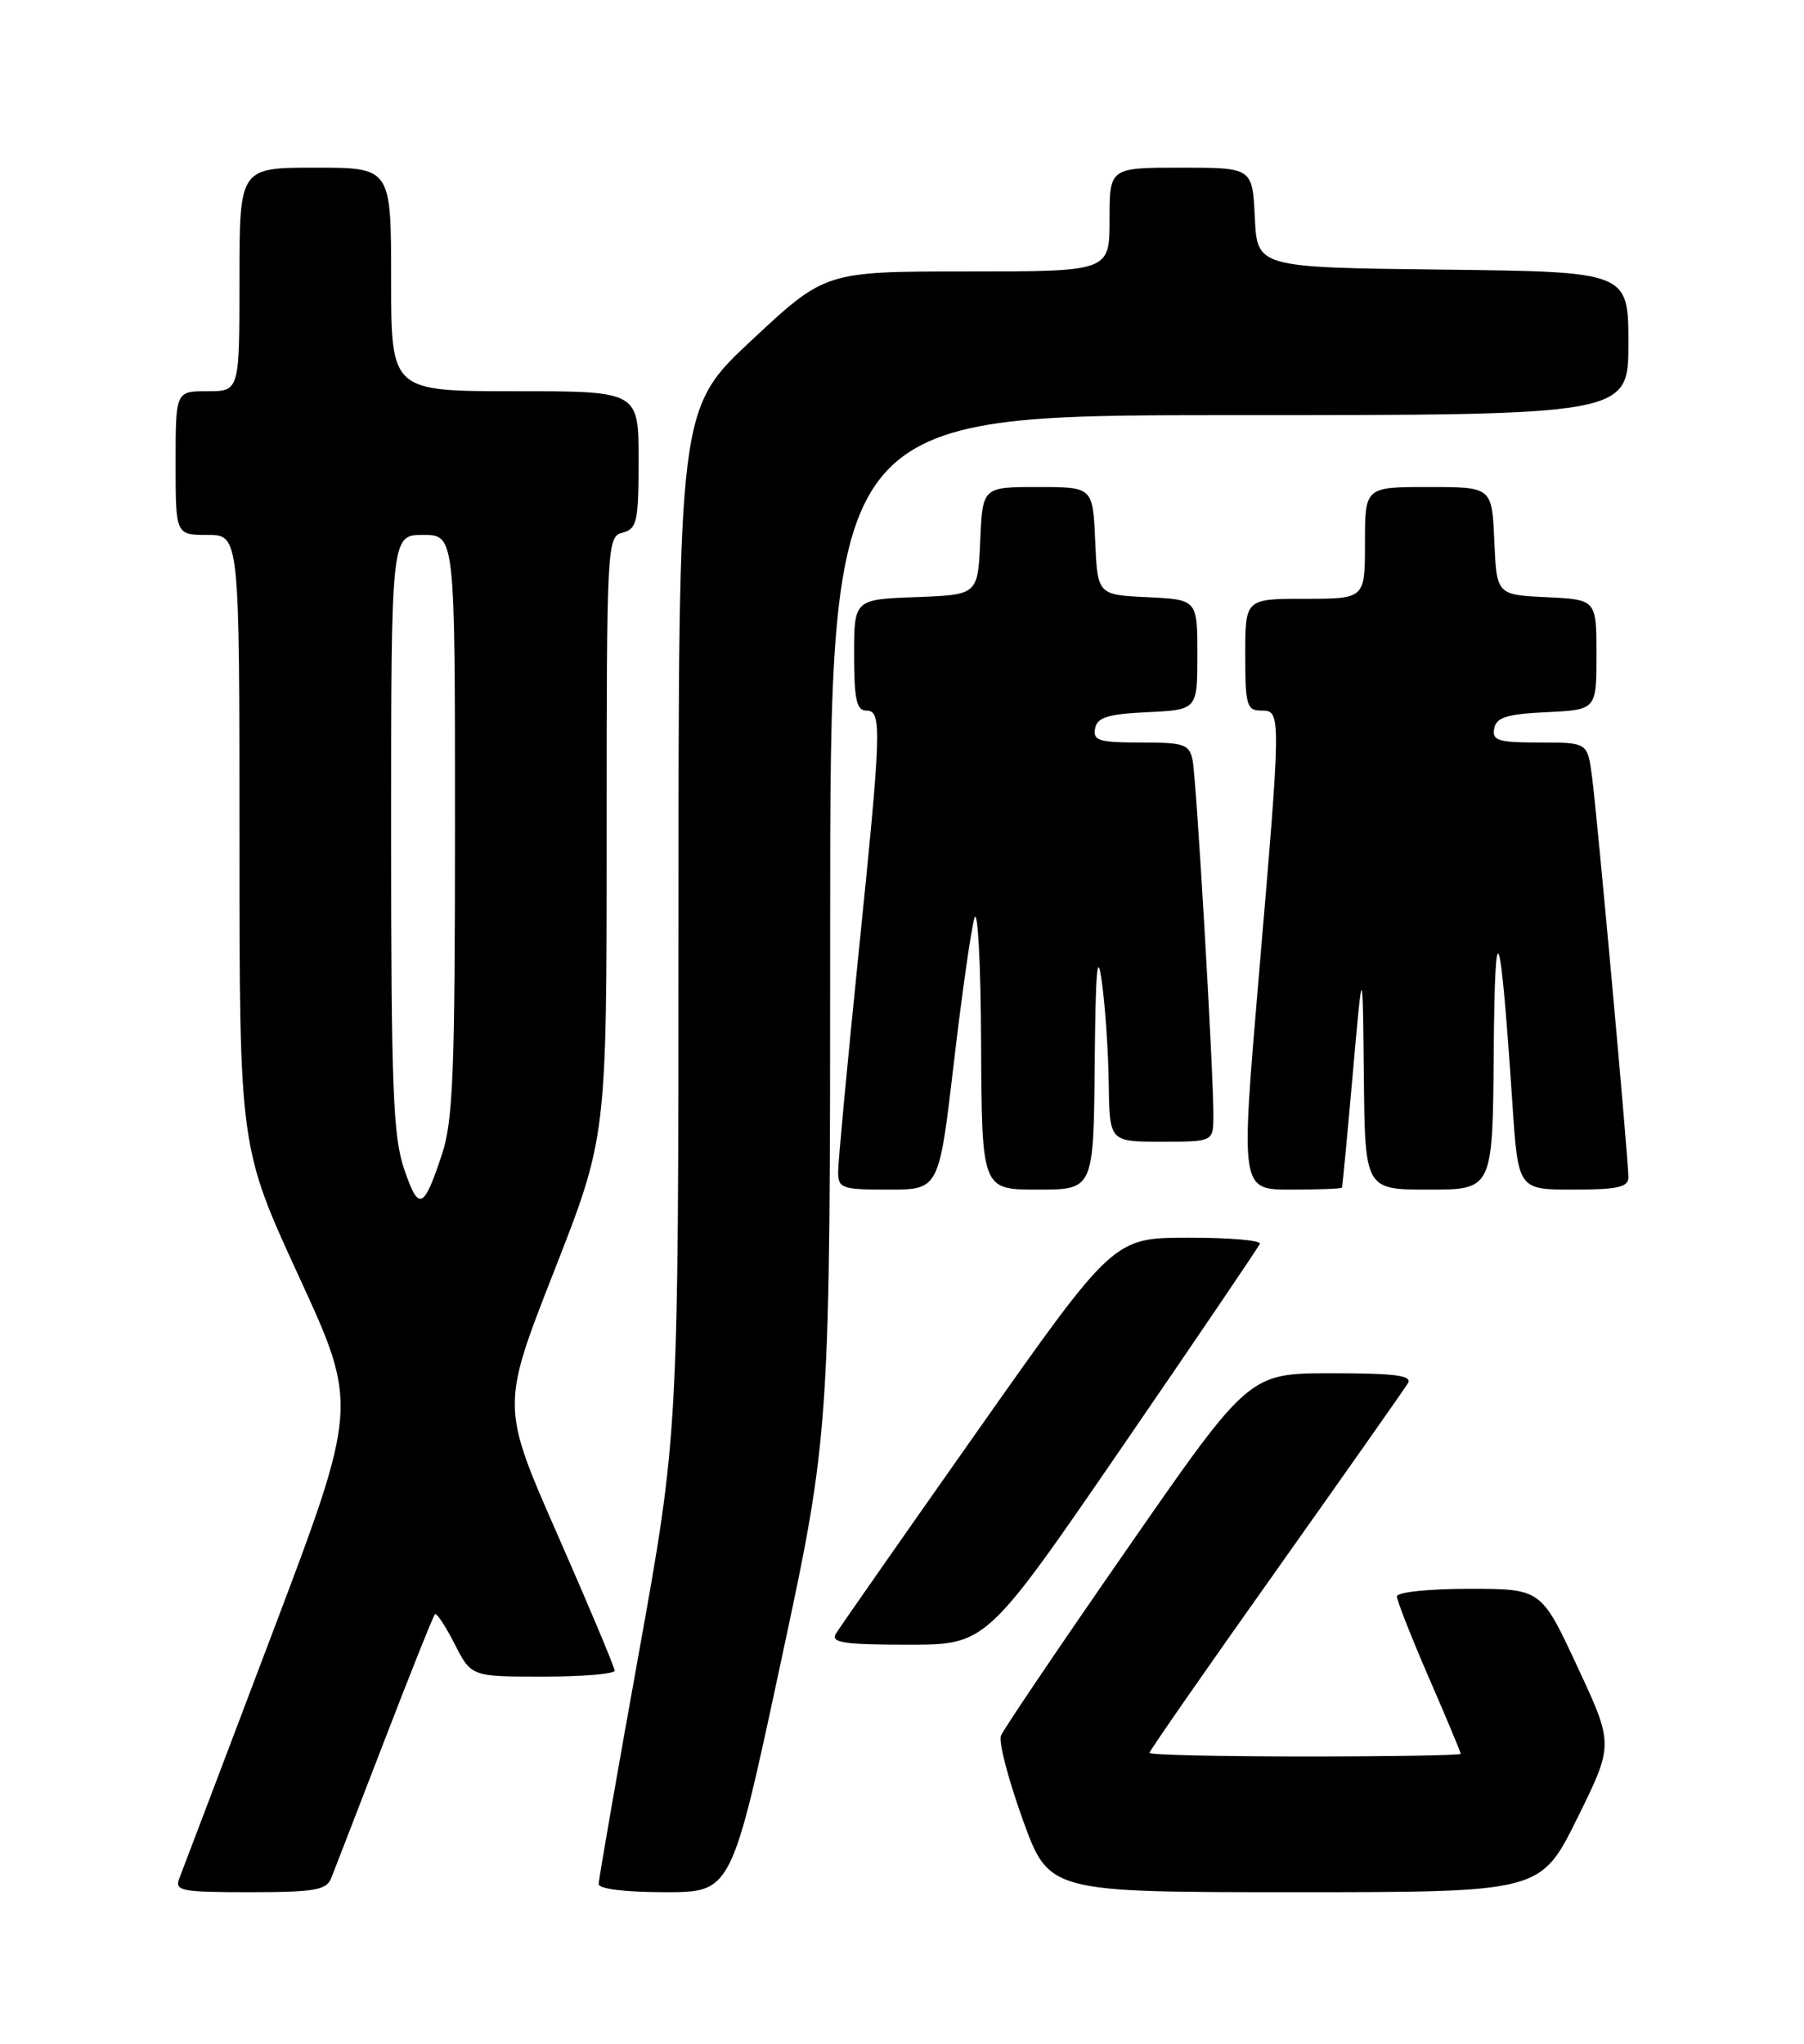 <?xml version="1.0" encoding="UTF-8" standalone="no"?>
<!DOCTYPE svg PUBLIC "-//W3C//DTD SVG 1.1//EN" "http://www.w3.org/Graphics/SVG/1.1/DTD/svg11.dtd" >
<svg xmlns="http://www.w3.org/2000/svg" xmlns:xlink="http://www.w3.org/1999/xlink" version="1.1" viewBox="0 0 226 256">
 <g >
 <path fill="currentColor"
d=" M 41.49 235.25 C 41.87 234.29 44.87 226.54 48.15 218.03 C 51.43 209.52 54.28 202.38 54.49 202.18 C 54.69 201.97 55.80 203.65 56.95 205.90 C 59.04 210.00 59.04 210.00 68.02 210.00 C 72.96 210.00 77.00 209.66 77.00 209.25 C 77.00 208.84 73.80 201.22 69.89 192.32 C 62.78 176.15 62.78 176.15 69.39 159.28 C 76.00 142.42 76.00 142.42 76.00 104.83 C 76.00 68.07 76.04 67.22 78.00 66.71 C 79.80 66.24 80.00 65.35 80.00 57.59 C 80.00 49.00 80.00 49.00 64.50 49.00 C 49.00 49.00 49.00 49.00 49.00 35.00 C 49.00 21.00 49.00 21.00 39.50 21.00 C 30.00 21.00 30.00 21.00 30.00 35.00 C 30.00 49.00 30.00 49.00 26.00 49.00 C 22.00 49.00 22.00 49.00 22.00 58.00 C 22.00 67.00 22.00 67.00 26.00 67.00 C 30.00 67.00 30.00 67.00 30.00 105.35 C 30.00 143.70 30.00 143.70 37.45 159.89 C 44.90 176.08 44.90 176.08 34.03 204.79 C 28.05 220.58 22.85 234.29 22.47 235.25 C 21.85 236.84 22.64 237.00 31.29 237.00 C 39.40 237.00 40.89 236.74 41.49 235.25 Z  M 97.82 208.19 C 104.00 179.38 104.00 179.38 104.00 115.69 C 104.00 52.00 104.00 52.00 154.00 52.00 C 204.00 52.00 204.00 52.00 204.00 43.02 C 204.00 34.04 204.00 34.04 180.75 33.77 C 157.50 33.50 157.50 33.50 157.20 27.25 C 156.90 21.00 156.90 21.00 147.95 21.00 C 139.00 21.00 139.00 21.00 139.00 27.50 C 139.00 34.00 139.00 34.00 121.20 34.00 C 103.40 34.00 103.40 34.00 94.20 42.58 C 85.00 51.17 85.00 51.17 85.00 115.33 C 84.99 179.50 84.99 179.50 80.00 207.23 C 77.25 222.49 75.00 235.42 75.00 235.98 C 75.00 236.59 78.35 237.00 83.32 237.00 C 91.65 237.00 91.65 237.00 97.82 208.19 Z  M 197.59 227.75 C 202.16 218.50 202.16 218.50 197.61 208.75 C 193.07 199.00 193.07 199.00 184.03 199.00 C 178.99 199.00 175.00 199.42 175.00 199.95 C 175.00 200.47 176.80 205.05 179.00 210.12 C 181.20 215.19 183.00 219.49 183.00 219.67 C 183.00 219.85 174.22 220.00 163.50 220.00 C 152.78 220.00 144.00 219.80 144.00 219.55 C 144.00 219.30 151.12 209.06 159.82 196.80 C 168.52 184.53 175.97 173.94 176.38 173.25 C 176.95 172.28 174.78 172.00 166.80 172.00 C 156.47 172.00 156.47 172.00 141.21 194.00 C 132.81 206.09 125.69 216.63 125.39 217.41 C 125.09 218.20 126.33 222.92 128.13 227.92 C 131.42 237.00 131.42 237.00 162.22 237.00 C 193.01 237.00 193.01 237.00 197.59 227.75 Z  M 140.54 181.29 C 149.87 167.70 157.65 156.22 157.83 155.79 C 158.02 155.36 153.97 155.01 148.83 155.02 C 139.50 155.04 139.50 155.04 122.50 179.17 C 113.15 192.45 105.14 203.91 104.70 204.65 C 104.05 205.74 105.77 206.00 113.74 206.00 C 123.57 206.00 123.57 206.00 140.54 181.29 Z  M 119.48 133.25 C 120.49 124.59 121.66 116.38 122.07 115.00 C 122.49 113.62 122.87 120.71 122.91 130.75 C 123.00 149.00 123.00 149.00 130.00 149.00 C 137.00 149.00 137.00 149.00 137.14 133.25 C 137.25 121.43 137.47 118.87 138.04 123.00 C 138.46 126.03 138.85 131.76 138.90 135.75 C 139.00 143.00 139.00 143.00 145.50 143.00 C 152.00 143.00 152.00 143.00 152.01 139.75 C 152.03 134.32 149.89 97.66 149.41 95.25 C 149.00 93.21 148.39 93.00 142.91 93.00 C 137.68 93.00 136.90 92.76 137.19 91.25 C 137.45 89.85 138.75 89.44 143.76 89.20 C 150.00 88.90 150.00 88.90 150.00 82.00 C 150.00 75.10 150.00 75.10 143.75 74.80 C 137.50 74.50 137.50 74.50 137.20 67.75 C 136.91 61.00 136.91 61.00 130.00 61.00 C 123.09 61.00 123.09 61.00 122.80 67.75 C 122.50 74.50 122.50 74.50 114.75 74.79 C 107.00 75.08 107.00 75.08 107.00 82.04 C 107.00 87.56 107.31 89.00 108.50 89.00 C 110.52 89.00 110.46 90.98 107.50 120.00 C 106.13 133.47 105.00 145.51 105.00 146.75 C 105.00 148.85 105.43 149.00 111.32 149.00 C 117.63 149.00 117.63 149.00 119.48 133.25 Z  M 168.12 148.75 C 168.18 148.61 168.79 142.20 169.47 134.50 C 170.71 120.50 170.71 120.50 170.86 134.75 C 171.00 149.00 171.00 149.00 179.00 149.00 C 187.00 149.00 187.00 149.00 187.13 131.75 C 187.27 113.52 187.95 115.40 189.47 138.25 C 190.19 149.00 190.19 149.00 197.10 149.00 C 202.65 149.00 204.00 148.70 204.00 147.46 C 204.00 145.19 200.10 102.21 199.44 97.25 C 198.88 93.00 198.88 93.00 192.87 93.00 C 187.68 93.00 186.90 92.76 187.19 91.25 C 187.45 89.85 188.75 89.44 193.76 89.20 C 200.00 88.90 200.00 88.90 200.00 82.00 C 200.00 75.10 200.00 75.10 193.75 74.80 C 187.50 74.50 187.50 74.50 187.20 67.75 C 186.91 61.00 186.91 61.00 178.95 61.00 C 171.00 61.00 171.00 61.00 171.00 68.00 C 171.00 75.00 171.00 75.00 163.50 75.00 C 156.00 75.00 156.00 75.00 156.00 82.00 C 156.00 88.33 156.19 89.00 158.00 89.00 C 160.53 89.00 160.53 89.08 157.66 122.75 C 155.43 149.00 155.43 149.00 161.71 149.00 C 165.17 149.00 168.05 148.89 168.12 148.75 Z  M 50.62 146.40 C 49.24 142.35 49.00 136.11 49.00 104.32 C 49.00 67.00 49.00 67.00 53.00 67.00 C 57.00 67.00 57.00 67.00 57.00 103.32 C 57.00 134.24 56.76 140.38 55.37 144.57 C 53.06 151.54 52.45 151.78 50.62 146.40 Z "/>
</g>
</svg>